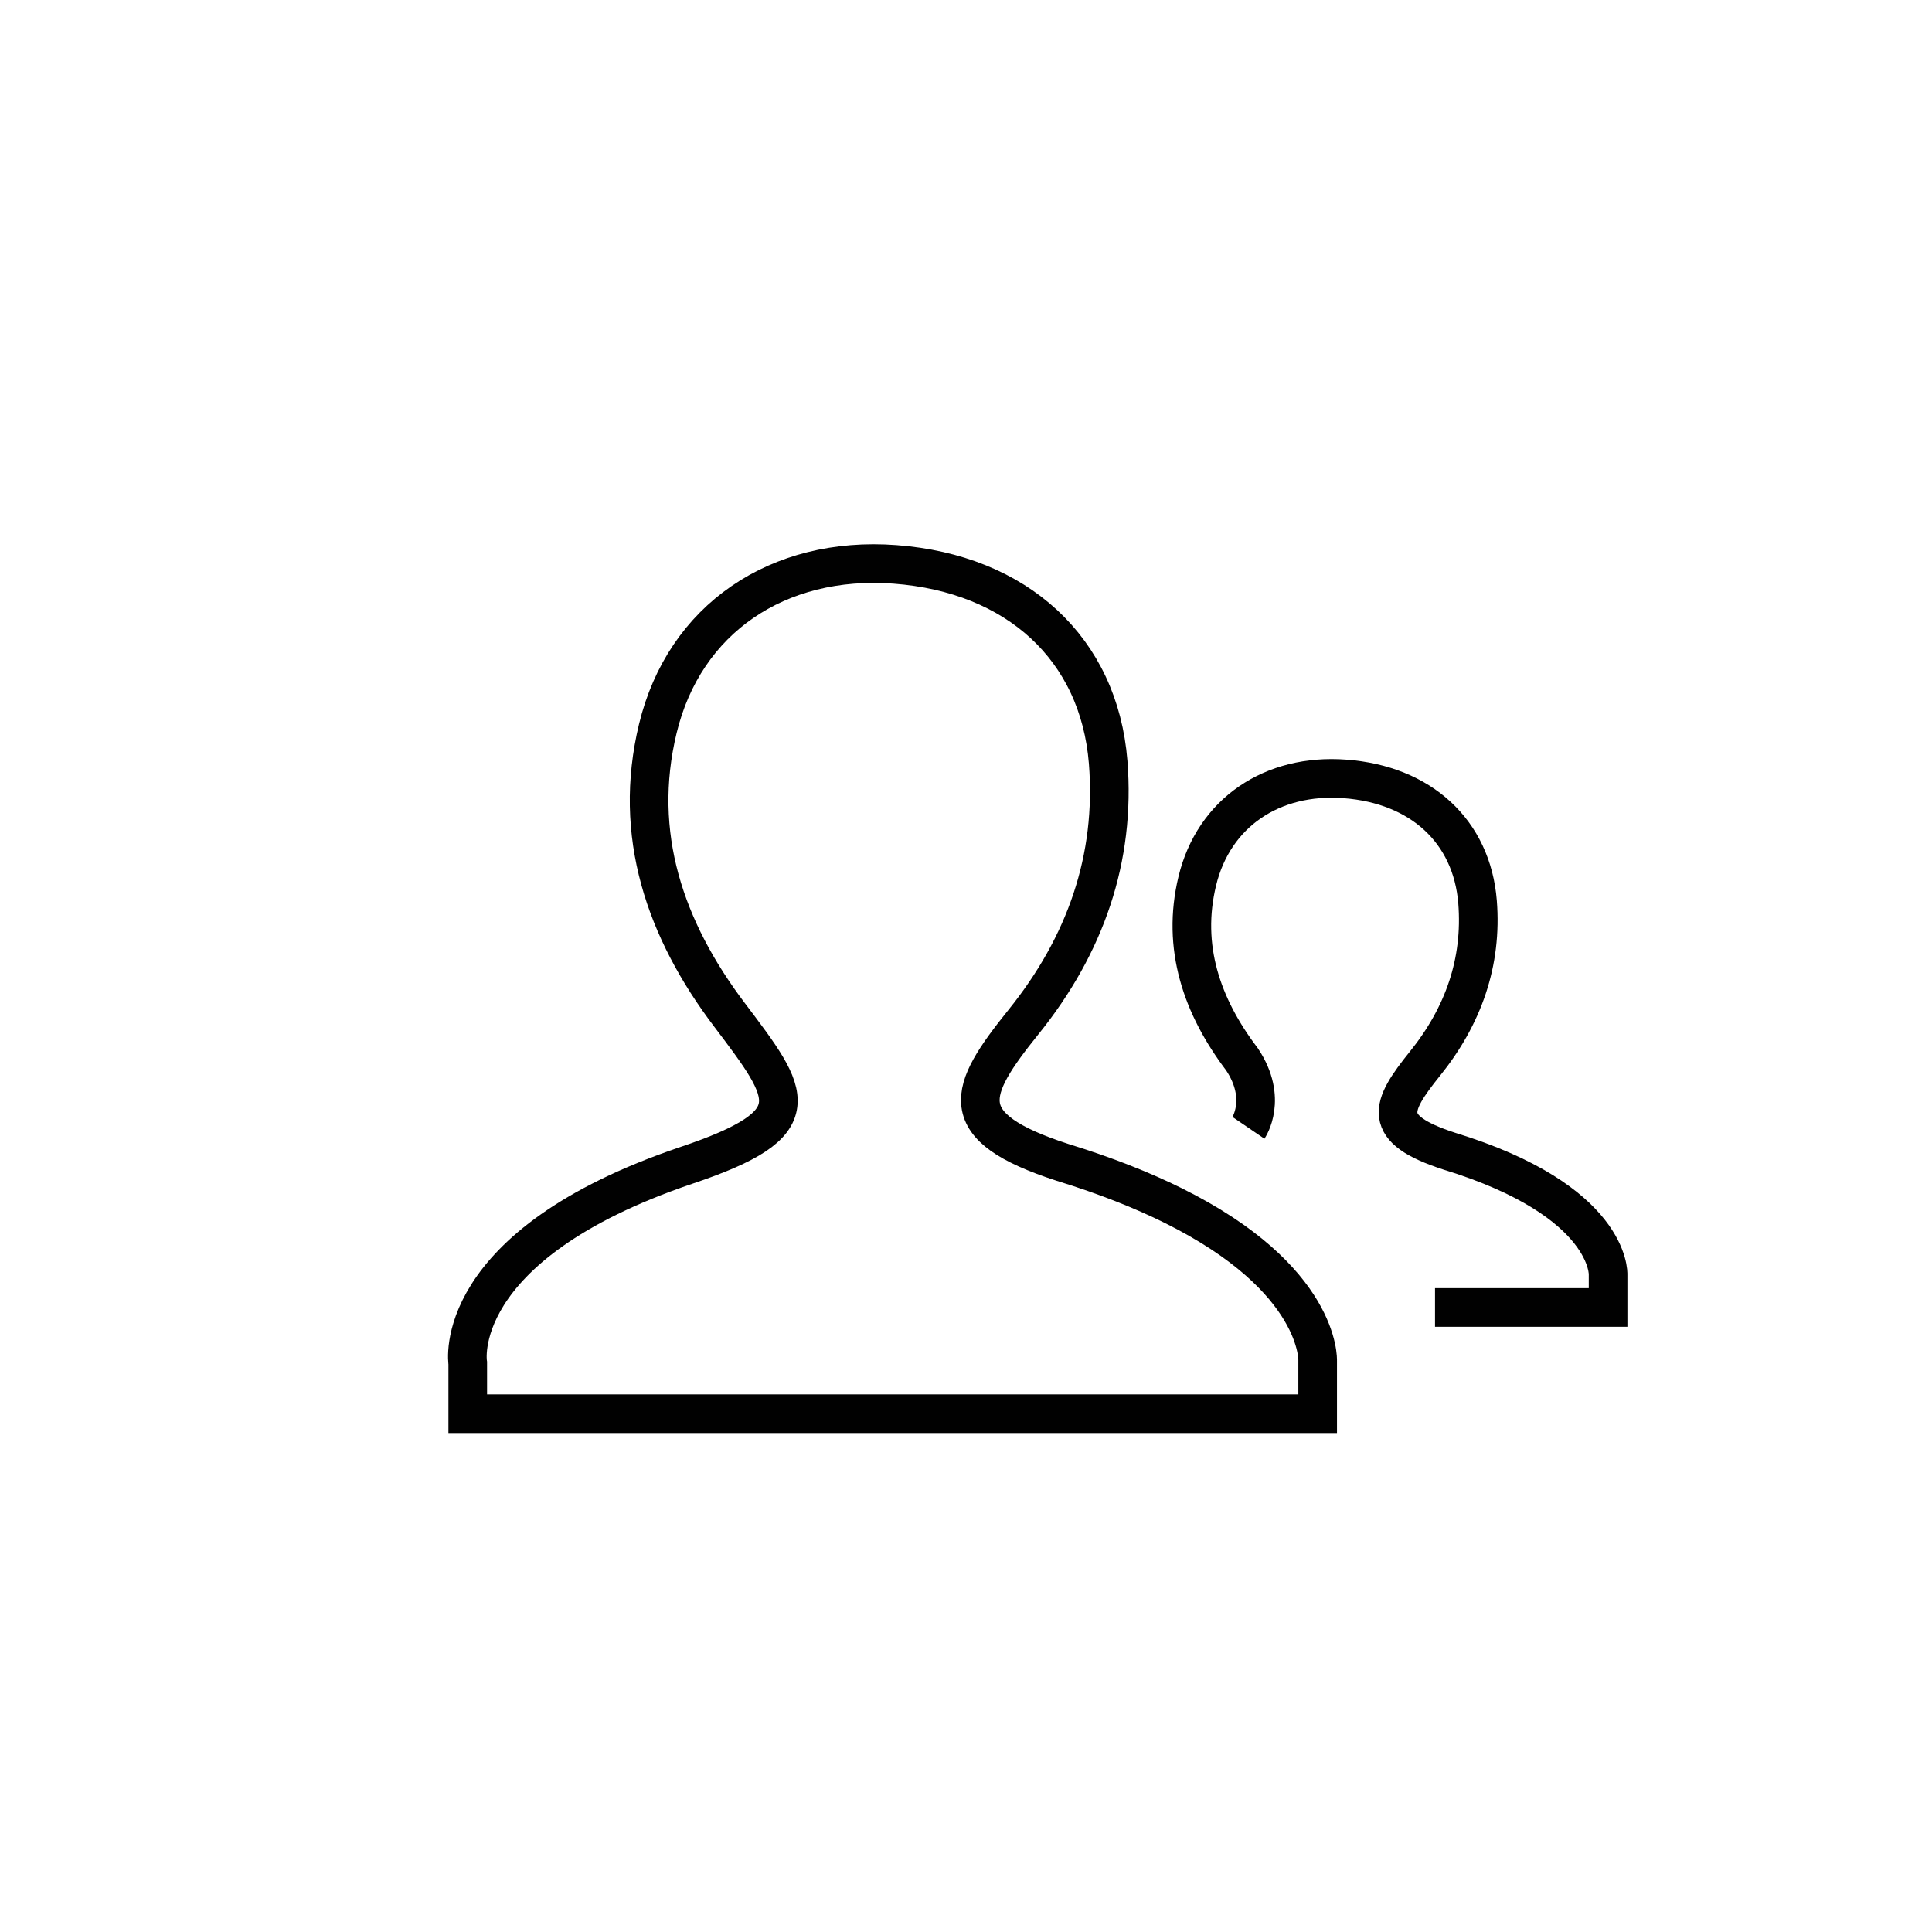 <?xml version="1.0" encoding="utf-8"?>
<!-- Generator: Adobe Illustrator 16.0.0, SVG Export Plug-In . SVG Version: 6.00 Build 0)  -->
<!DOCTYPE svg PUBLIC "-//W3C//DTD SVG 1.1//EN" "http://www.w3.org/Graphics/SVG/1.1/DTD/svg11.dtd">
<svg version="1.1" id="Layer_1" xmlns="http://www.w3.org/2000/svg" xmlns:xlink="http://www.w3.org/1999/xlink" x="0px" y="0px"
	 width="50px" height="50px" viewBox="0 0 50 50" enable-background="new 0 0 50 50" xml:space="preserve">
<g>
	<path fill="none" stroke="#010101" stroke-miterlimit="10" d="M32.31,29.188c0,0,0.512-0.751-0.165-1.77
		c-1.047-1.379-1.57-2.915-1.16-4.614c0.427-1.771,1.938-2.787,3.82-2.646c1.965,0.146,3.286,1.354,3.434,3.185
		c0.123,1.552-0.365,2.949-1.363,4.186c-0.898,1.117-1.148,1.684,0.624,2.261c4.203,1.288,4.117,3.194,4.117,3.194v0.854h-4.479"/>
</g>
<g>
	<path fill="none" stroke="#010101" stroke-miterlimit="10" d="M30.355,31.196c3.844,1.905,3.746,4.021,3.746,4.021v1.369H12.105
		v-1.307c0,0-0.503-3.034,5.663-5.121c3.245-1.091,2.701-1.791,1.117-3.886c-1.679-2.215-2.521-4.683-1.861-7.415
		c0.686-2.844,3.11-4.477,6.137-4.251c3.156,0.236,5.281,2.178,5.518,5.118c0.197,2.495-0.589,4.737-2.191,6.725
		c-1.446,1.798-1.847,2.706,1.003,3.631C28.631,30.431,29.574,30.809,30.355,31.196"/>
</g>
</svg>
